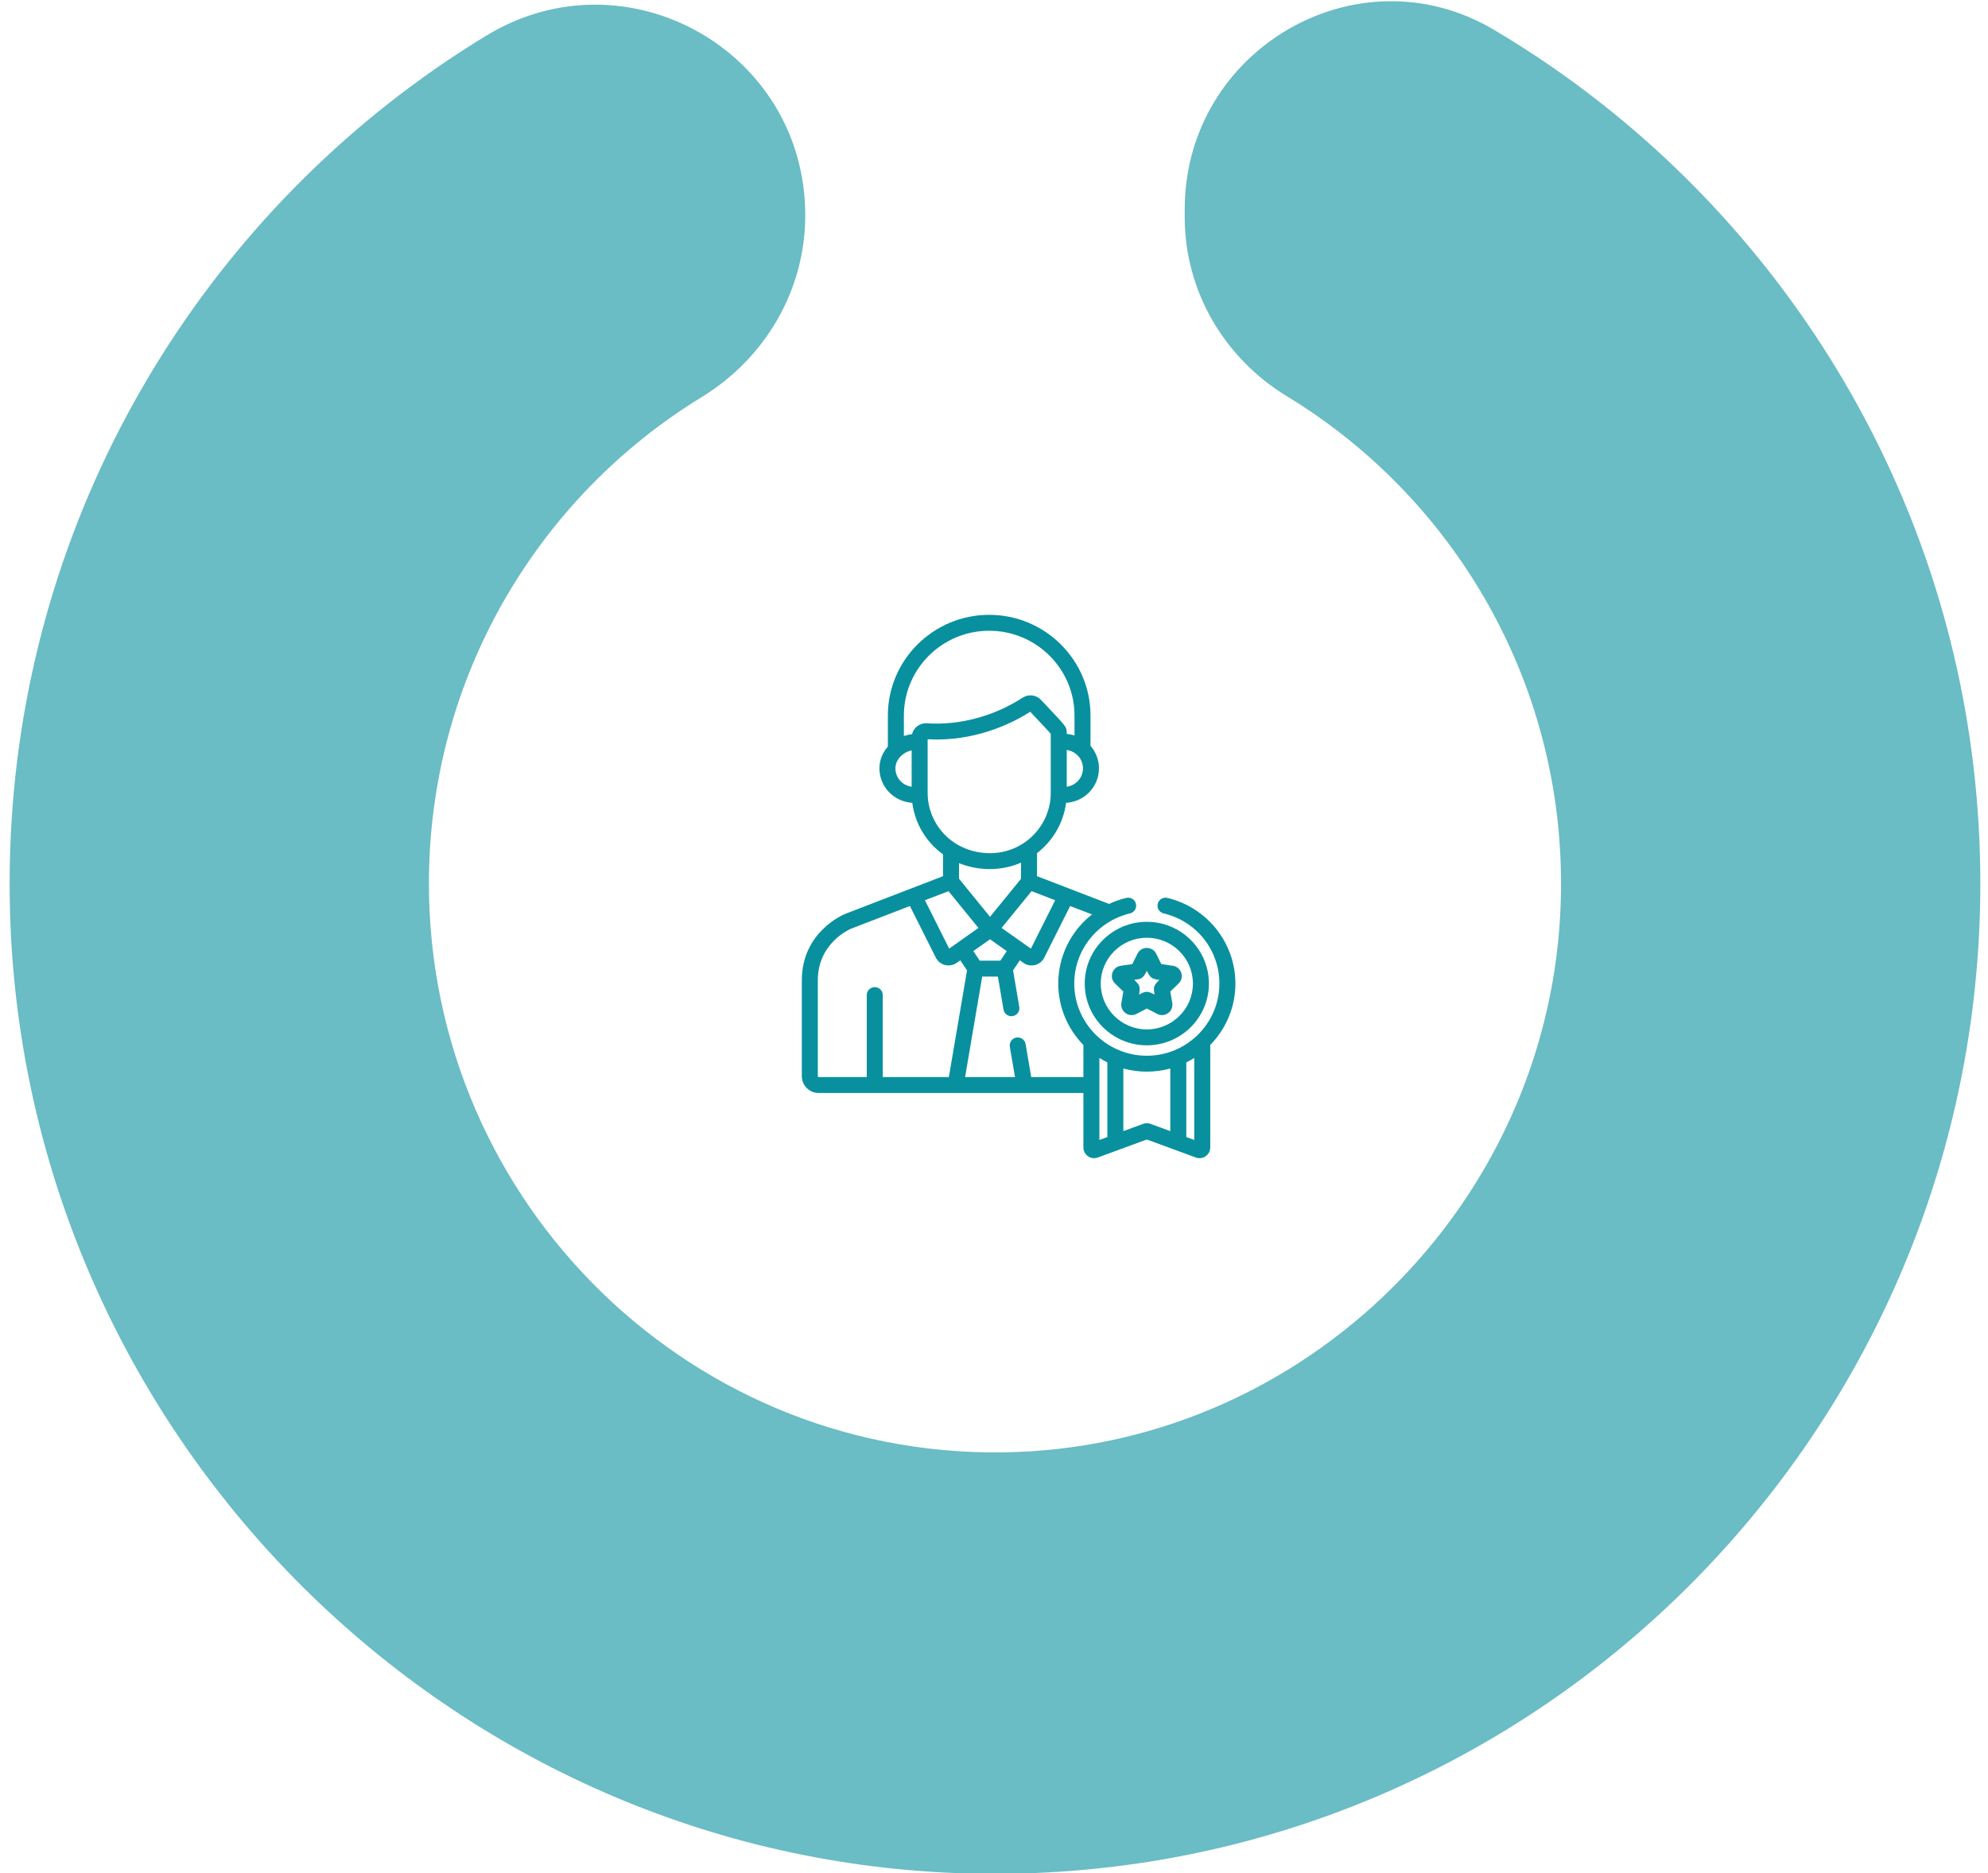 <?xml version="1.0" encoding="UTF-8"?>
<svg width="139px" height="131px" viewBox="0 0 139 131" version="1.1" xmlns="http://www.w3.org/2000/svg" xmlns:xlink="http://www.w3.org/1999/xlink">
    <!-- Generator: Sketch 51.3 (57544) - http://www.bohemiancoding.com/sketch -->
    <title>section-4-4-m-5</title>
    <desc>Created with Sketch.</desc>
    <defs></defs>
    <g id="mobile_0917" stroke="none" stroke-width="1" fill="none" fill-rule="evenodd">
        <g id="m_main" transform="translate(-20, -5521)" fill="#09909F">
            <g id="section-4-4-m-5" transform="translate(20, 5521)">
                <path d="M11.267,23.125 C9.378,25.521 7.646,28.044 6.084,30.68 C0.42,40.239 7.484,52.303 18.639,52.303 L19.2,52.303 C24.353,52.303 29.049,49.542 31.715,45.156 C39.062,33.065 52.726,25.179 68.124,26.058 C88.417,27.216 104.747,43.773 105.547,63.977 C106.44,86.526 88.264,105.148 65.791,105.148 C51.394,105.148 38.758,97.501 31.772,86.076 C29.056,81.634 24.292,78.835 19.064,78.835 C7.555,78.835 0.536,91.348 6.495,101.143 C7.948,103.532 9.542,105.825 11.267,108.014 C24.348,124.598 44.894,135.09 67.817,134.436 C104.053,133.401 133.606,104.307 134.999,68.273 C136.515,29.059 104.889,-3.326 65.791,-3.326 C43.687,-3.326 23.962,7.03 11.267,23.125 Z" id="Fill-438-Copy" opacity="0.602" transform="translate(69.569, 65.569) rotate(90) translate(-69.569, -65.569) "></path>
                <g id="businessman-copy" transform="translate(56, 43)" fill-rule="nonzero">
                    <path d="M24.186,21.47 C21.792,21.47 19.844,23.408 19.844,25.789 C19.844,28.171 21.792,30.108 24.186,30.108 C26.579,30.108 28.527,28.171 28.527,25.789 C28.527,23.408 26.579,21.47 24.186,21.47 Z M24.186,28.995 C22.409,28.995 20.963,27.557 20.963,25.789 C20.963,24.022 22.409,22.584 24.186,22.584 C25.962,22.584 27.408,24.022 27.408,25.789 C27.408,27.557 25.962,28.995 24.186,28.995 Z" id="Shape"></path>
                    <path d="M26.005,24.543 L25.2,24.427 L24.84,23.701 C24.572,23.162 23.799,23.162 23.531,23.702 L23.171,24.427 L22.366,24.543 C21.768,24.63 21.529,25.362 21.962,25.782 L22.544,26.346 L22.407,27.144 C22.305,27.737 22.931,28.189 23.466,27.909 L24.186,27.533 L24.905,27.909 C25.441,28.189 26.067,27.736 25.964,27.144 L25.827,26.346 L26.409,25.782 C26.842,25.362 26.603,24.63 26.005,24.543 Z M24.728,26.558 C24.187,26.276 24.087,26.326 23.643,26.558 C23.746,25.958 23.666,25.88 23.308,25.532 C23.797,25.461 23.912,25.449 24.186,24.898 C24.457,25.444 24.569,25.46 25.063,25.532 C24.622,25.96 24.644,26.071 24.728,26.558 Z" id="Shape"></path>
                    <path d="M25.621,19.798 C25.32,19.726 25.019,19.911 24.947,20.21 C24.875,20.509 25.061,20.809 25.362,20.881 C27.657,21.425 29.259,23.443 29.259,25.789 C29.259,28.571 26.98,30.836 24.186,30.836 C21.387,30.836 19.112,28.561 19.112,25.789 C19.112,23.423 20.757,21.415 23.01,20.881 C23.31,20.809 23.496,20.509 23.424,20.21 C23.353,19.911 23.051,19.726 22.75,19.798 C22.335,19.896 21.932,20.038 21.547,20.219 L16.508,18.278 L16.508,16.666 C17.598,15.824 18.353,14.575 18.54,13.149 C19.869,13.061 20.839,11.991 20.839,10.737 C20.839,10.154 20.627,9.596 20.248,9.162 L20.248,7.047 C20.248,3.161 17.07,0 13.164,0 C9.257,0 6.079,3.161 6.079,7.047 L6.079,9.218 C5.697,9.647 5.489,10.176 5.489,10.737 C5.489,11.991 6.459,13.061 7.787,13.148 C7.971,14.569 8.726,15.878 9.935,16.75 L9.935,18.278 L3.088,20.919 C3.084,20.92 3.081,20.922 3.077,20.923 C2.954,20.974 0.063,22.195 0.063,25.554 L0.063,32.268 C0.063,32.915 0.592,33.442 1.243,33.442 C2.005,33.442 18.991,33.442 19.75,33.442 L19.75,37.251 C19.75,37.775 20.276,38.133 20.763,37.953 L24.185,36.693 L27.608,37.953 C28.098,38.134 28.621,37.772 28.621,37.251 L28.621,30.082 C29.708,28.972 30.379,27.457 30.379,25.789 C30.379,22.91 28.367,20.449 25.621,19.798 Z M17.777,19.961 L16.08,23.344 C16.073,23.339 15.111,22.659 14.032,21.897 L16.126,19.325 C17.688,19.927 17.286,19.772 17.777,19.961 Z M13.223,22.691 L14.392,23.517 L13.944,24.187 L12.502,24.187 L12.055,23.517 L13.223,22.691 Z M13.223,21.12 L11.055,18.458 L11.055,17.368 C12.399,17.911 13.998,17.942 15.388,17.331 L15.388,18.462 C14.262,19.846 13.349,20.966 13.223,21.12 Z M19.72,10.737 C19.72,11.371 19.261,11.922 18.586,12.024 L18.586,9.451 C19.265,9.554 19.72,10.11 19.72,10.737 Z M7.742,12.024 C7.068,11.923 6.608,11.372 6.608,10.737 C6.608,10.115 7.133,9.611 7.742,9.478 L7.742,12.024 Z M7.77,8.346 C7.586,8.366 7.368,8.417 7.199,8.475 L7.199,7.047 C7.199,3.775 9.875,1.113 13.164,1.113 C16.453,1.113 19.129,3.775 19.129,7.047 L19.129,8.435 C18.954,8.381 18.773,8.346 18.586,8.33 C18.586,7.774 18.607,7.897 16.787,5.95 C16.453,5.593 15.913,5.528 15.503,5.794 C13.505,7.092 11.068,7.744 8.82,7.584 C8.329,7.546 7.885,7.873 7.77,8.346 Z M8.861,12.457 C8.861,11.653 8.861,9.407 8.861,8.702 C11.346,8.851 13.94,8.116 16.033,6.779 C16.872,7.675 17.324,8.143 17.467,8.318 C17.467,8.768 17.467,11.946 17.467,12.457 C17.467,14.751 15.594,16.669 13.233,16.669 C10.637,16.669 8.861,14.671 8.861,12.457 Z M10.318,19.326 L12.413,21.898 C11.358,22.643 10.464,23.275 10.367,23.344 L8.67,19.961 L10.318,19.326 Z M5.722,32.328 L5.722,26.594 C5.722,26.286 5.472,26.037 5.163,26.037 C4.854,26.037 4.603,26.286 4.603,26.594 L4.603,32.328 L1.243,32.328 C1.209,32.328 1.182,32.301 1.182,32.268 L1.182,25.554 C1.182,22.979 3.367,22.01 3.5,21.954 L7.621,20.365 L9.433,23.976 C9.704,24.516 10.397,24.688 10.891,24.339 L11.142,24.162 L11.614,24.868 L10.344,32.328 L5.722,32.328 Z M19.75,32.328 L16.103,32.328 L15.71,30.02 C15.659,29.717 15.37,29.513 15.065,29.564 C14.76,29.615 14.555,29.903 14.607,30.206 L14.968,32.328 L11.479,32.328 L12.675,25.3 L13.772,25.3 L14.165,27.608 C14.216,27.911 14.505,28.116 14.81,28.064 C15.114,28.013 15.32,27.725 15.268,27.422 L14.833,24.868 L15.305,24.162 L15.556,24.339 C16.051,24.689 16.743,24.516 17.014,23.976 L17.014,23.976 L18.825,20.365 L20.353,20.953 C18.857,22.124 17.993,23.904 17.993,25.789 C17.993,27.406 18.629,28.937 19.75,30.083 L19.75,32.328 Z M21.425,36.522 L20.869,36.727 C20.869,36.147 20.869,31.541 20.869,30.991 C20.944,31.038 21.179,31.181 21.425,31.304 L21.425,36.522 Z M25.827,36.11 L24.447,35.601 C24.278,35.54 24.093,35.54 23.924,35.602 L22.544,36.11 L22.544,31.729 C23.596,32.016 24.73,32.029 25.827,31.729 L25.827,36.11 Z M27.502,36.727 L26.946,36.522 L26.946,31.304 C27.153,31.201 27.375,31.071 27.502,30.991 L27.502,36.727 Z" id="Shape"></path>
                </g>
            </g>
        </g>
    </g>
</svg>